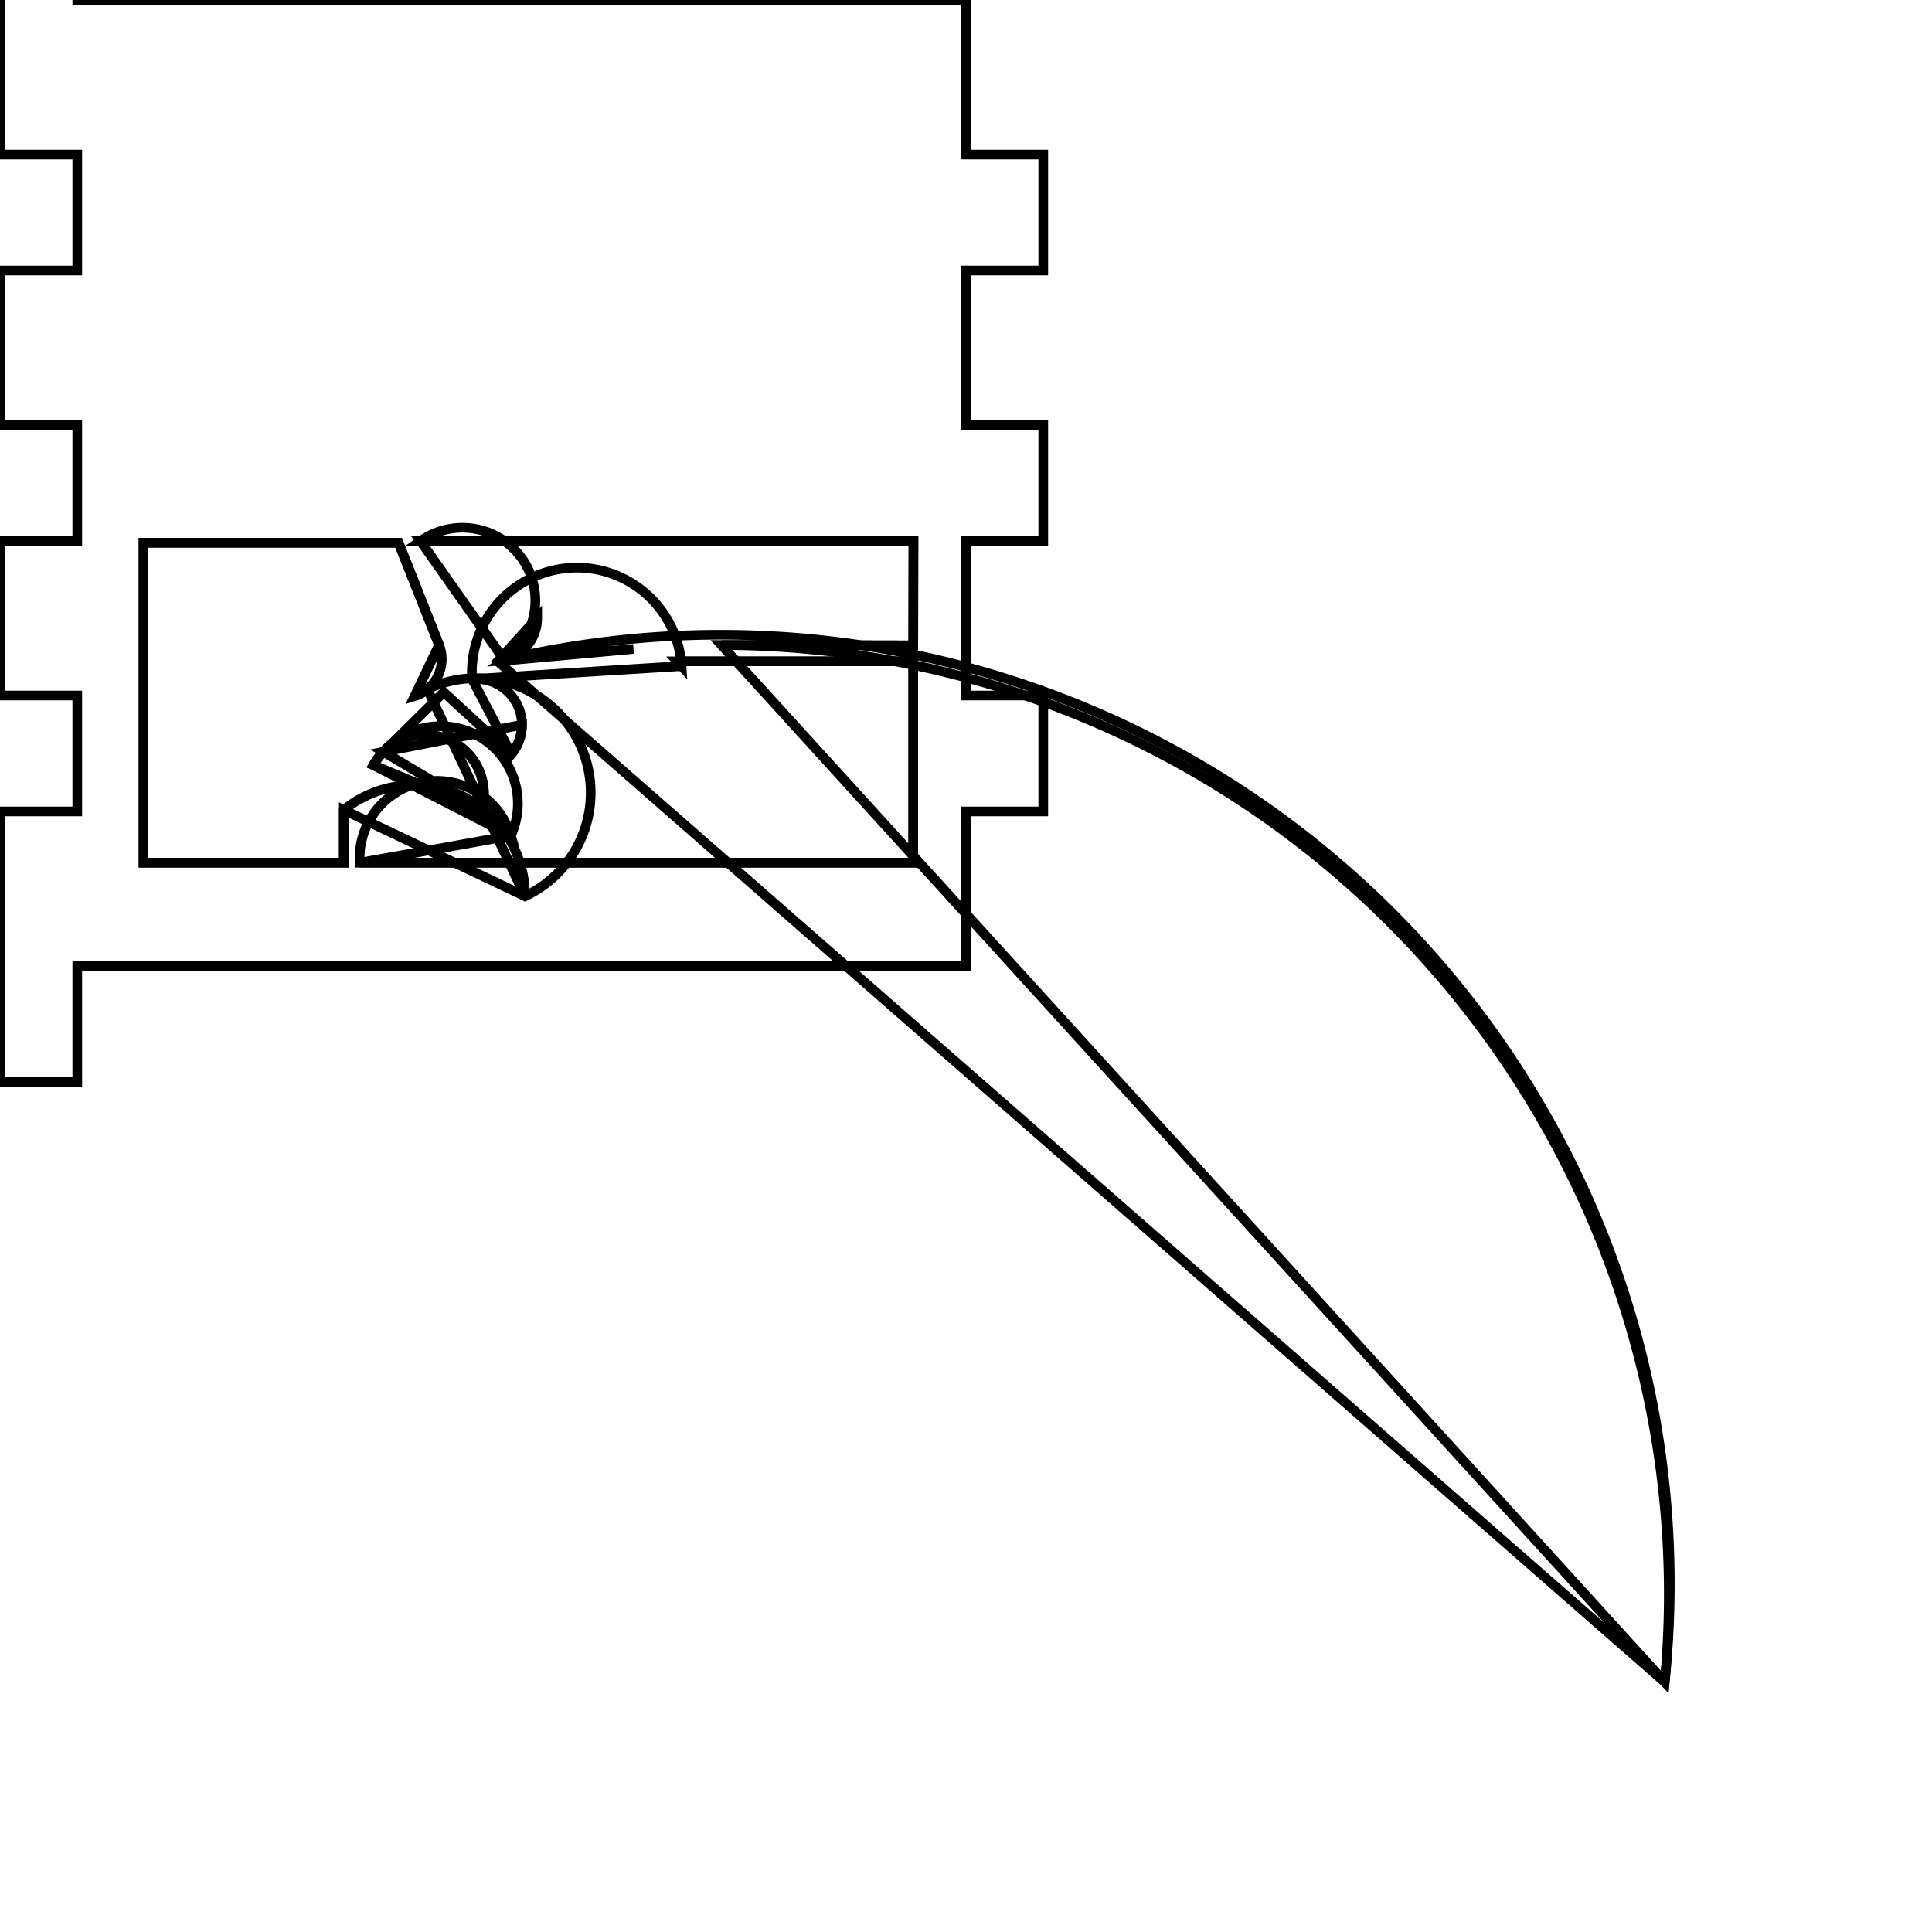 <svg version='1.1' x='0px' y='0px' viewBox='-10 -10 20 20' xmlns='http://www.w3.org/2000/svg'><style>path{stroke:black; stroke-width: 0.1; fill: transparent}</style><path d='M0.8,-1.6,L0,-1.6,L0,0,L-9.2,0,L-9.2,1.2,L-10,1.2,L-10,-1.6,L-9.2,-1.6,L-9.2,-2.8,L-10,-2.8,L-10,-4.4,L-9.2,-4.4,L-9.2,-5.6,L-10,-5.6,L-10,-7.2,L-9.2,-7.2,L-9.2,-8.4,L-10,-8.4,L-10,-11.2,L-9.2,-11.2,L-9.2,-10,L0,-10,L0,-8.4,L0.8,-8.4,L0.8,-7.2,L1.1102230246251565e-16,-7.2,L1.1102230246251565e-16,-5.6,L0.8,-5.6,L0.8,-4.4,L0,-4.4,L0,-2.8,L0.8,-2.8,L0.8,-1.6,Z'/>
<path d='M-8.514,-1.069,L-6.441,-1.069,L-6.441,-1.615,A1.15,1.15,0,0,1,-4.565,-0.722,L-5.575,-2.866,A0.4,0.4,0,0,1,-5.707,-2.795,L-5.455,-3.324,L-5.874,-4.382,L-8.514,-4.382,Z'/>
<path d='M-5.406,-2.834,L-6.03,-2.217,A0.61,0.61,0,0,1,-5.015,-1.613,L-6.134,-2.079,A0.8,0.8,0,0,1,-4.712,-1.349,L-6.276,-1.069,L-0.546,-1.069,L-0.546,-3.154,L-2.99,-3.154,A0.045,0.045,0,0,1,-2.945,-3.105,L-5.113,-2.97,A0.475,0.475,0,0,1,-4.707,-2.193,Z'/>
<path d='M-3.442,-3.282,L-4.848,-3.154,A9.825,9.825,0,0,1,7.233,7.412,L-2.532,-3.323,L-0.546,-3.319,L-0.544,-4.399,L-5.647,-4.399,A0.45,0.45,0,0,1,-4.778,-3.166,Z'/>
<path d='M-8.514,-1.069,L-8.514,-4.382,L-5.874,-4.382,L-5.455,-3.324,A0.4,0.4,0,0,1,-5.707,-2.795,L-5.575,-2.866,A1.15,1.15,0,0,1,-4.565,-0.722,L-6.441,-1.615,L-6.441,-1.069,Z'/>
<path d='M-4.439,-3.602,A0.45,0.45,0,0,1,-4.778,-3.166,L-5.647,-4.399,L-0.544,-4.399,L-0.546,-3.319,L-2.532,-3.323,A9.825,9.825,0,0,1,7.233,7.412,L-4.848,-3.154,Z'/>
<path d='M-4.597,-2.497,A0.475,0.475,0,0,1,-4.707,-2.193,L-5.113,-2.97,A0.045,0.045,0,0,1,-2.945,-3.105,L-2.99,-3.154,L-0.546,-3.154,L-0.546,-1.069,L-6.276,-1.069,A0.8,0.8,0,0,1,-4.712,-1.349,L-6.134,-2.079,A0.61,0.61,0,0,1,-5.015,-1.613,L-6.03,-2.217,Z'/></svg>